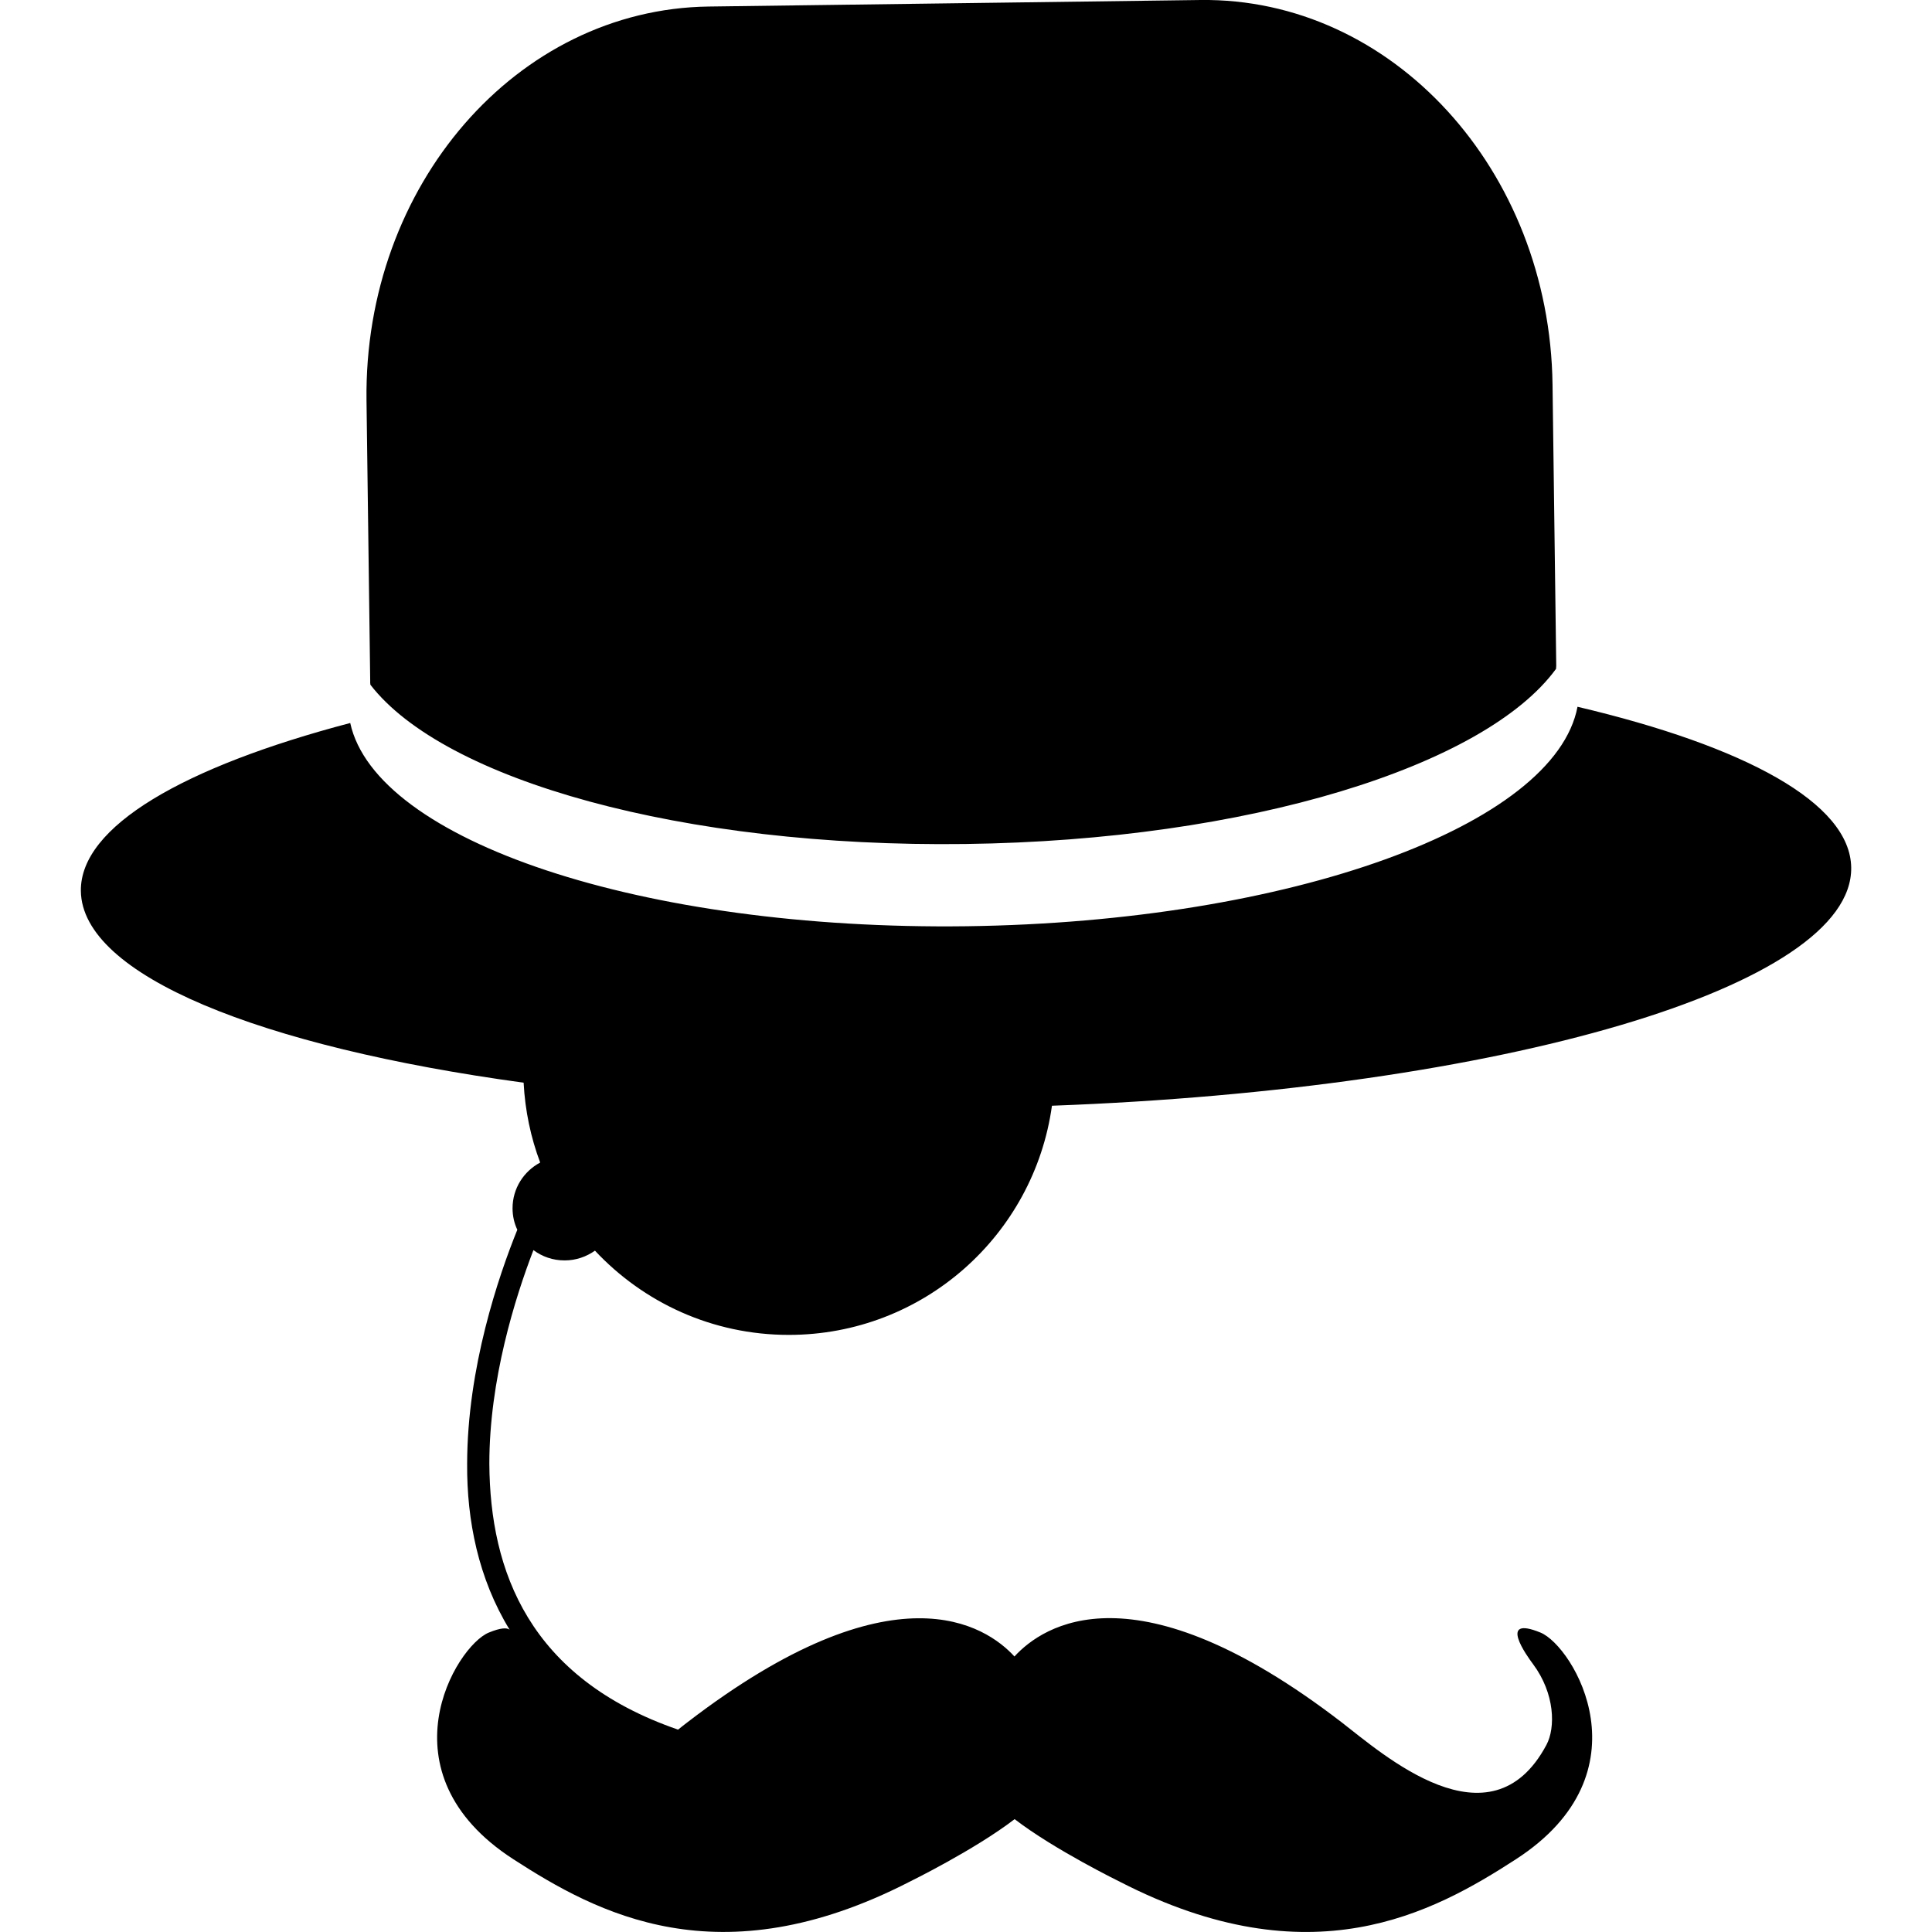 <?xml version="1.0" encoding="iso-8859-1"?>
<!-- Generator: Adobe Illustrator 16.0.0, SVG Export Plug-In . SVG Version: 6.00 Build 0)  -->
<!DOCTYPE svg PUBLIC "-//W3C//DTD SVG 1.1//EN" "http://www.w3.org/Graphics/SVG/1.1/DTD/svg11.dtd">
<svg version="1.1" id="Capa_1" xmlns="http://www.w3.org/2000/svg" xmlns:xlink="http://www.w3.org/1999/xlink" x="0px" y="0px"
	 width="34.886px" height="34.886px" viewBox="0 0 34.886 34.886" style="enable-background:new 0 0 34.886 34.886;"
	 xml:space="preserve">
<g>
	<path d="M9.632,22.573c-0.329,0.856-0.797,2.337-0.796,3.861c0.013,1.934,0.715,3.868,3.408,4.798
		c0.061-0.049,0.119-0.096,0.169-0.133c3.731-2.866,5.393-1.746,5.905-1.188c0.513-0.561,2.174-1.681,5.907,1.188
		c0.738,0.568,2.685,2.31,3.699,0.408c0.166-0.31,0.154-0.926-0.241-1.457c-0.109-0.145-0.648-0.891,0.133-0.571
		c0.596,0.243,1.973,2.528-0.441,4.092c-1.504,0.974-3.707,2.179-7.149,0.41c0,0-1.183-0.578-1.905-1.133
		c-0.722,0.555-1.902,1.133-1.902,1.133c-3.444,1.769-5.647,0.562-7.151-0.41c-2.414-1.562-1.038-3.849-0.441-4.092
		c0.215-0.088,0.324-0.09,0.375-0.052c-0.566-0.924-0.774-1.979-0.767-2.993c0.002-1.739,0.568-3.392,0.906-4.228
		c-0.055-0.117-0.086-0.248-0.086-0.388c0-0.36,0.203-0.668,0.499-0.826c-0.17-0.452-0.273-0.938-0.299-1.442
		c-4.761-0.65-7.975-1.939-7.995-3.462c-0.014-1.166,1.86-2.242,4.864-3.033c0.464,2.128,5.274,3.746,11.131,3.67
		c5.857-0.078,10.623-1.822,11.03-3.963c3.022,0.713,4.927,1.736,4.942,2.904c0.029,2.15-6.311,4-14.432,4.3
		c-0.324,2.336-2.325,4.138-4.752,4.138c-1.383,0-2.625-0.586-3.5-1.521c-0.154,0.109-0.342,0.176-0.546,0.176
		C9.983,22.76,9.789,22.69,9.632,22.573z M6.688,12.364c1.329,1.722,5.637,2.942,10.745,2.876c5.106-0.066,9.381-1.404,10.664-3.162
		c0-0.017,0.003-0.035,0.004-0.055l-0.067-5.078c-0.05-3.881-2.899-6.99-6.36-6.945l-8.879,0.118C9.331,0.165,6.568,3.35,6.618,7.23
		l0.067,5.077C6.682,12.325,6.688,12.344,6.688,12.364z"/>
</g>
<g>
</g>
<g>
</g>
<g>
</g>
<g>
</g>
<g>
</g>
<g>
</g>
<g>
</g>
<g>
</g>
<g>
</g>
<g>
</g>
<g>
</g>
<g>
</g>
<g>
</g>
<g>
</g>
<g>
</g>
</svg>
